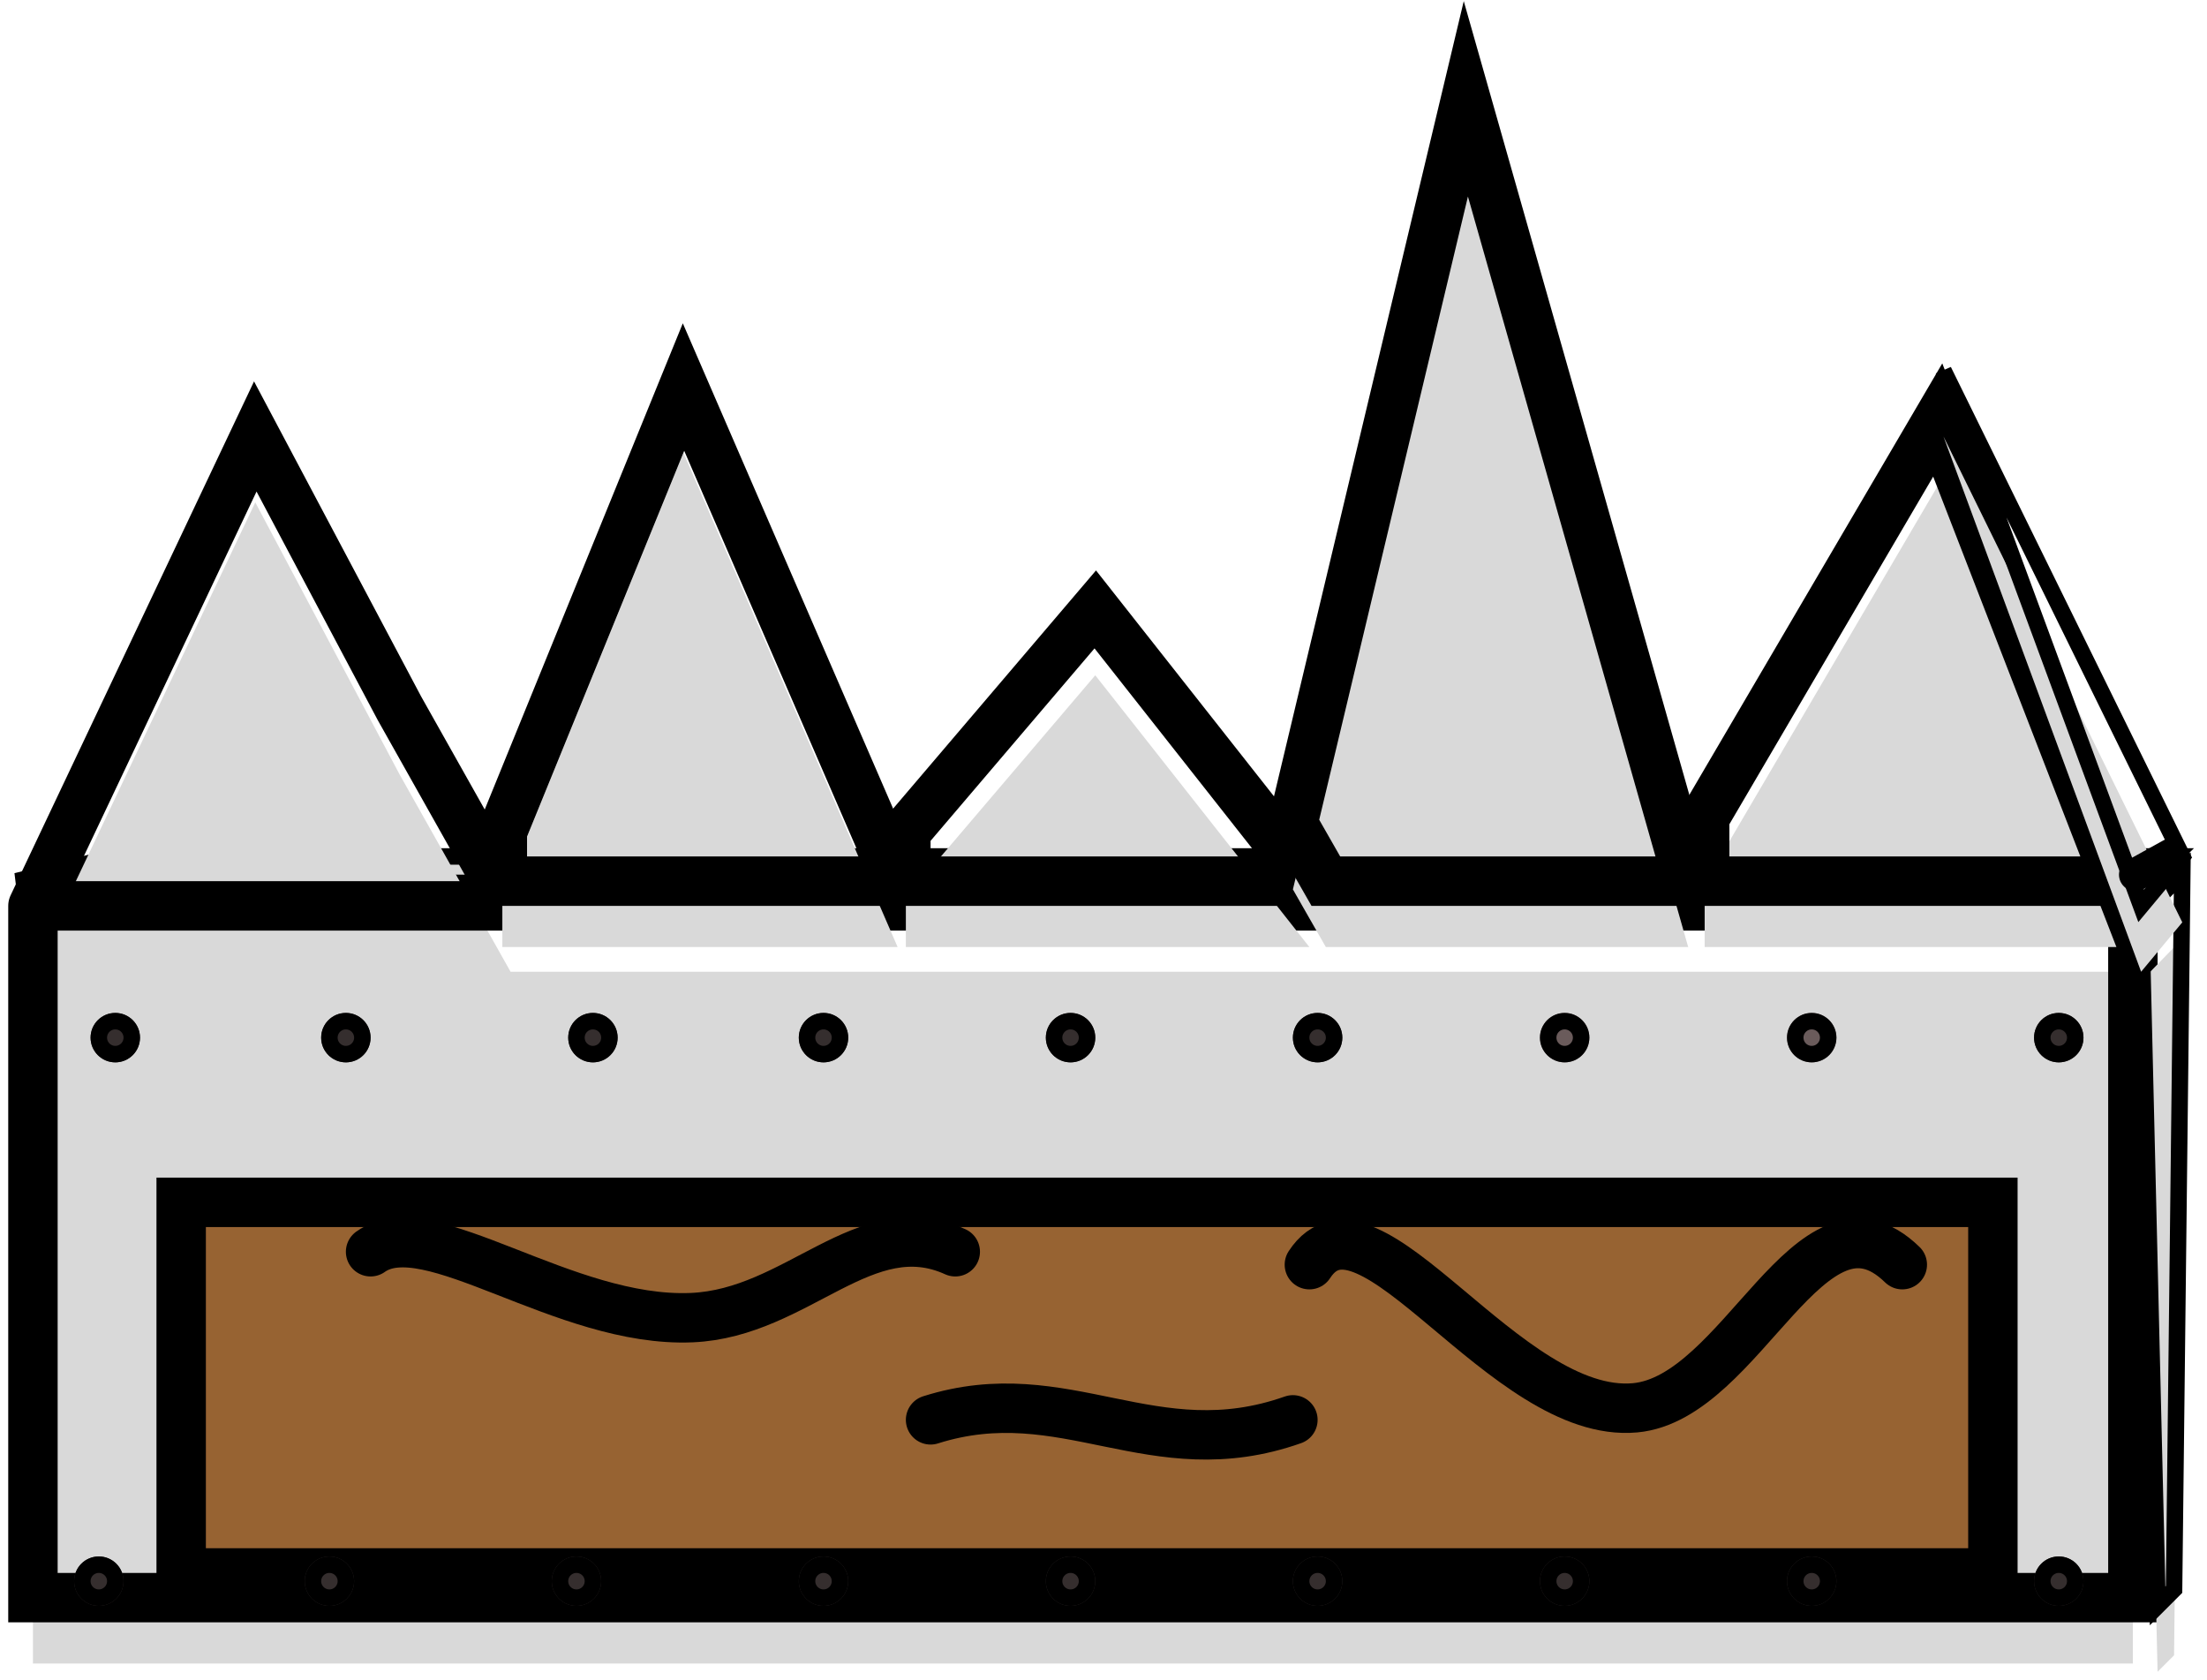 <svg width="134" height="102" viewBox="0 0 134 102" fill="none" xmlns="http://www.w3.org/2000/svg">
<path d="M7.002 52L1 53.5L130 54L132 52H7.002Z" fill="#D9D9D9" stroke="black" stroke-linecap="round"/>
<g filter="url(#filter0_i_442_788)">
<path d="M2 97V55L15.5 26.5L24.25 43L31 55H129.5V97H2Z" fill="#D9D9D9"/>
</g>
<path d="M2 55V97H129.5V55H31M2 55L15.5 26.5L24.25 43L31 55M2 55H31" stroke="black" stroke-width="3" stroke-linecap="round"/>
<g filter="url(#filter1_di_442_788)">
<path d="M11 87.5V65H121V87.5H11Z" fill="#976332"/>
<path d="M11 87.5V65H121V87.5H11Z" stroke="black" stroke-width="3" stroke-linecap="round"/>
</g>
<g filter="url(#filter2_d_442_788)">
<path d="M22.5 72C26 69.5 34.233 76.332 42 76C48.435 75.725 52.5 69.5 58 72" stroke="black" stroke-width="3" stroke-linecap="round"/>
</g>
<g filter="url(#filter3_d_442_788)">
<path d="M79.5 72.784C83.049 67.352 91.398 82.195 99.275 81.475C105.8 80.878 109.923 67.352 115.5 72.784" stroke="black" stroke-width="3" stroke-linecap="round"/>
</g>
<g filter="url(#filter4_d_442_788)">
<path d="M56.5 82.206C64.671 79.618 70 85.206 78.5 82.206" stroke="black" stroke-width="3" stroke-linecap="round"/>
</g>
<g filter="url(#filter5_i_442_788)">
<path d="M41.5 23.5L30.5 50.5V53.5H54.5L41.5 23.5Z" fill="#D9D9D9"/>
</g>
<path d="M41.5 23.5L30.5 50.5V53.5H54.5L41.5 23.5Z" stroke="black" stroke-width="3" stroke-linecap="round"/>
<g filter="url(#filter6_i_442_788)">
<path d="M66.5 37L55 50.5V53.5H79.5L66.5 37Z" fill="#D9D9D9"/>
</g>
<path d="M66.5 37L55 50.5V53.5H79.5L66.5 37Z" stroke="black" stroke-width="3" stroke-linecap="round"/>
<g filter="url(#filter7_i_442_788)">
<path d="M89 6L78.5 50L80.5 53.5H102.5L89 6Z" fill="#D9D9D9"/>
</g>
<path d="M89 6L78.5 50L80.5 53.5H102.5L89 6Z" stroke="black" stroke-width="3" stroke-linecap="round"/>
<g filter="url(#filter8_i_442_788)">
<path d="M117.651 25.5L103.5 49.638V53.5H128.5L117.651 25.5Z" fill="#D9D9D9"/>
</g>
<path d="M117.651 25.5L103.5 49.638V53.5H128.5L117.651 25.5Z" stroke="black" stroke-width="3" stroke-linecap="round"/>
<g filter="url(#filter9_d_442_788)">
<circle cx="7" cy="59" r="1.5" fill="#352E2E"/>
<circle cx="7" cy="59" r="1" stroke="black"/>
</g>
<g filter="url(#filter10_d_442_788)">
<circle cx="21" cy="59" r="1.5" fill="#352E2E"/>
<circle cx="21" cy="59" r="1" stroke="black"/>
</g>
<g filter="url(#filter11_d_442_788)">
<circle cx="36" cy="59" r="1.5" fill="#352E2E"/>
<circle cx="36" cy="59" r="1" stroke="black"/>
</g>
<g filter="url(#filter12_d_442_788)">
<circle cx="50" cy="59" r="1.5" fill="#352E2E"/>
<circle cx="50" cy="59" r="1" stroke="black"/>
</g>
<g filter="url(#filter13_d_442_788)">
<circle cx="65" cy="59" r="1.5" fill="#352E2E"/>
<circle cx="65" cy="59" r="1" stroke="black"/>
</g>
<g filter="url(#filter14_d_442_788)">
<circle cx="80" cy="59" r="1.5" fill="#352E2E"/>
<circle cx="80" cy="59" r="1" stroke="black"/>
</g>
<g filter="url(#filter15_d_442_788)">
<circle cx="95" cy="59" r="1.5" fill="#6A5B5B"/>
<circle cx="95" cy="59" r="1" stroke="black"/>
</g>
<g filter="url(#filter16_d_442_788)">
<circle cx="110" cy="59" r="1.5" fill="#6A5B5B"/>
<circle cx="110" cy="59" r="1" stroke="black"/>
</g>
<g filter="url(#filter17_d_442_788)">
<circle cx="125" cy="59" r="1.5" fill="#352E2E"/>
<circle cx="125" cy="59" r="1" stroke="black"/>
</g>
<g filter="url(#filter18_d_442_788)">
<circle cx="125" cy="92" r="1.5" fill="#352E2E"/>
<circle cx="125" cy="92" r="1" stroke="black"/>
</g>
<g filter="url(#filter19_d_442_788)">
<circle cx="110" cy="92" r="1.5" fill="#352E2E"/>
<circle cx="110" cy="92" r="1" stroke="black"/>
</g>
<g filter="url(#filter20_d_442_788)">
<circle cx="95" cy="92" r="1.5" fill="#352E2E"/>
<circle cx="95" cy="92" r="1" stroke="black"/>
</g>
<g filter="url(#filter21_d_442_788)">
<circle cx="80" cy="92" r="1.5" fill="#352E2E"/>
<circle cx="80" cy="92" r="1" stroke="black"/>
</g>
<g filter="url(#filter22_d_442_788)">
<circle cx="50" cy="92" r="1.5" fill="#352E2E"/>
<circle cx="50" cy="92" r="1" stroke="black"/>
</g>
<g filter="url(#filter23_d_442_788)">
<circle cx="65" cy="92" r="1.5" fill="#352E2E"/>
<circle cx="65" cy="92" r="1" stroke="black"/>
</g>
<g filter="url(#filter24_d_442_788)">
<circle cx="35" cy="92" r="1.5" fill="#352E2E"/>
<circle cx="35" cy="92" r="1" stroke="black"/>
</g>
<g filter="url(#filter25_d_442_788)">
<circle cx="20" cy="92" r="1.5" fill="#352E2E"/>
<circle cx="20" cy="92" r="1" stroke="black"/>
</g>
<g filter="url(#filter26_d_442_788)">
<circle cx="6" cy="92" r="1.5" fill="#352E2E"/>
<circle cx="6" cy="92" r="1" stroke="black"/>
</g>
<g filter="url(#filter27_i_442_788)">
<path d="M132 96.5L131 97.5L130 55.571L132.5 53L132 96.5Z" fill="#D9D9D9"/>
</g>
<path d="M132 96.5L131 97.5L130 55.571L132.5 53L132 96.5Z" stroke="black" stroke-linecap="round"/>
<g filter="url(#filter28_i_442_788)">
<path d="M132.5 52L118 22.5L130 55L132.5 52Z" fill="#D9D9D9"/>
</g>
<path d="M132.5 52L118 22.5L130 55L132.5 52Z" stroke="black" stroke-linecap="round"/>
<path d="M129.656 53.105L131.844 51.895" stroke="black" stroke-width="2" stroke-linecap="round"/>
<defs>
<filter id="filter0_i_442_788" x="0.5" y="23.156" width="130.5" height="79.344" filterUnits="userSpaceOnUse" color-interpolation-filters="sRGB">
<feFlood flood-opacity="0" result="BackgroundImageFix"/>
<feBlend mode="normal" in="SourceGraphic" in2="BackgroundImageFix" result="shape"/>
<feColorMatrix in="SourceAlpha" type="matrix" values="0 0 0 0 0 0 0 0 0 0 0 0 0 0 0 0 0 0 127 0" result="hardAlpha"/>
<feOffset dy="4"/>
<feGaussianBlur stdDeviation="5"/>
<feComposite in2="hardAlpha" operator="arithmetic" k2="-1" k3="1"/>
<feColorMatrix type="matrix" values="0 0 0 0 0 0 0 0 0 0 0 0 0 0 0 0 0 0 0.6 0"/>
<feBlend mode="normal" in2="shape" result="effect1_innerShadow_442_788"/>
</filter>
<filter id="filter1_di_442_788" x="5.5" y="63.5" width="121" height="33.5" filterUnits="userSpaceOnUse" color-interpolation-filters="sRGB">
<feFlood flood-opacity="0" result="BackgroundImageFix"/>
<feColorMatrix in="SourceAlpha" type="matrix" values="0 0 0 0 0 0 0 0 0 0 0 0 0 0 0 0 0 0 127 0" result="hardAlpha"/>
<feOffset dy="4"/>
<feGaussianBlur stdDeviation="2"/>
<feComposite in2="hardAlpha" operator="out"/>
<feColorMatrix type="matrix" values="0 0 0 0 0 0 0 0 0 0 0 0 0 0 0 0 0 0 0.25 0"/>
<feBlend mode="normal" in2="BackgroundImageFix" result="effect1_dropShadow_442_788"/>
<feBlend mode="normal" in="SourceGraphic" in2="effect1_dropShadow_442_788" result="shape"/>
<feColorMatrix in="SourceAlpha" type="matrix" values="0 0 0 0 0 0 0 0 0 0 0 0 0 0 0 0 0 0 127 0" result="hardAlpha"/>
<feOffset dy="4"/>
<feGaussianBlur stdDeviation="5"/>
<feComposite in2="hardAlpha" operator="arithmetic" k2="-1" k3="1"/>
<feColorMatrix type="matrix" values="0 0 0 0 0 0 0 0 0 0 0 0 0 0 0 0 0 0 0.8 0"/>
<feBlend mode="normal" in2="shape" result="effect2_innerShadow_442_788"/>
</filter>
<filter id="filter2_d_442_788" x="13" y="65.909" width="54.5" height="23.603" filterUnits="userSpaceOnUse" color-interpolation-filters="sRGB">
<feFlood flood-opacity="0" result="BackgroundImageFix"/>
<feColorMatrix in="SourceAlpha" type="matrix" values="0 0 0 0 0 0 0 0 0 0 0 0 0 0 0 0 0 0 127 0" result="hardAlpha"/>
<feOffset dy="4"/>
<feGaussianBlur stdDeviation="4"/>
<feComposite in2="hardAlpha" operator="out"/>
<feColorMatrix type="matrix" values="0 0 0 0 0 0 0 0 0 0 0 0 0 0 0 0 0 0 0.8 0"/>
<feBlend mode="normal" in2="BackgroundImageFix" result="effect1_dropShadow_442_788"/>
<feBlend mode="normal" in="SourceGraphic" in2="effect1_dropShadow_442_788" result="shape"/>
</filter>
<filter id="filter3_d_442_788" x="70" y="66" width="55" height="29" filterUnits="userSpaceOnUse" color-interpolation-filters="sRGB">
<feFlood flood-opacity="0" result="BackgroundImageFix"/>
<feColorMatrix in="SourceAlpha" type="matrix" values="0 0 0 0 0 0 0 0 0 0 0 0 0 0 0 0 0 0 127 0" result="hardAlpha"/>
<feOffset dy="4"/>
<feGaussianBlur stdDeviation="4"/>
<feComposite in2="hardAlpha" operator="out"/>
<feColorMatrix type="matrix" values="0 0 0 0 0 0 0 0 0 0 0 0 0 0 0 0 0 0 0.8 0"/>
<feBlend mode="normal" in2="BackgroundImageFix" result="effect1_dropShadow_442_788"/>
<feBlend mode="normal" in="SourceGraphic" in2="effect1_dropShadow_442_788" result="shape"/>
</filter>
<filter id="filter4_d_442_788" x="47" y="76.001" width="41" height="20.617" filterUnits="userSpaceOnUse" color-interpolation-filters="sRGB">
<feFlood flood-opacity="0" result="BackgroundImageFix"/>
<feColorMatrix in="SourceAlpha" type="matrix" values="0 0 0 0 0 0 0 0 0 0 0 0 0 0 0 0 0 0 127 0" result="hardAlpha"/>
<feOffset dy="4"/>
<feGaussianBlur stdDeviation="4"/>
<feComposite in2="hardAlpha" operator="out"/>
<feColorMatrix type="matrix" values="0 0 0 0 0 0 0 0 0 0 0 0 0 0 0 0 0 0 0.8 0"/>
<feBlend mode="normal" in2="BackgroundImageFix" result="effect1_dropShadow_442_788"/>
<feBlend mode="normal" in="SourceGraphic" in2="effect1_dropShadow_442_788" result="shape"/>
</filter>
<filter id="filter5_i_442_788" x="29" y="19.629" width="27.785" height="39.371" filterUnits="userSpaceOnUse" color-interpolation-filters="sRGB">
<feFlood flood-opacity="0" result="BackgroundImageFix"/>
<feBlend mode="normal" in="SourceGraphic" in2="BackgroundImageFix" result="shape"/>
<feColorMatrix in="SourceAlpha" type="matrix" values="0 0 0 0 0 0 0 0 0 0 0 0 0 0 0 0 0 0 127 0" result="hardAlpha"/>
<feOffset dy="4"/>
<feGaussianBlur stdDeviation="4"/>
<feComposite in2="hardAlpha" operator="arithmetic" k2="-1" k3="1"/>
<feColorMatrix type="matrix" values="0 0 0 0 0 0 0 0 0 0 0 0 0 0 0 0 0 0 0.4 0"/>
<feBlend mode="normal" in2="shape" result="effect1_innerShadow_442_788"/>
</filter>
<filter id="filter6_i_442_788" x="53.5" y="34.634" width="29.092" height="24.366" filterUnits="userSpaceOnUse" color-interpolation-filters="sRGB">
<feFlood flood-opacity="0" result="BackgroundImageFix"/>
<feBlend mode="normal" in="SourceGraphic" in2="BackgroundImageFix" result="shape"/>
<feColorMatrix in="SourceAlpha" type="matrix" values="0 0 0 0 0 0 0 0 0 0 0 0 0 0 0 0 0 0 127 0" result="hardAlpha"/>
<feOffset dy="4"/>
<feGaussianBlur stdDeviation="4"/>
<feComposite in2="hardAlpha" operator="arithmetic" k2="-1" k3="1"/>
<feColorMatrix type="matrix" values="0 0 0 0 0 0 0 0 0 0 0 0 0 0 0 0 0 0 1 0"/>
<feBlend mode="normal" in2="shape" result="effect1_innerShadow_442_788"/>
</filter>
<filter id="filter7_i_442_788" x="76.903" y="0.068" width="27.582" height="58.932" filterUnits="userSpaceOnUse" color-interpolation-filters="sRGB">
<feFlood flood-opacity="0" result="BackgroundImageFix"/>
<feBlend mode="normal" in="SourceGraphic" in2="BackgroundImageFix" result="shape"/>
<feColorMatrix in="SourceAlpha" type="matrix" values="0 0 0 0 0 0 0 0 0 0 0 0 0 0 0 0 0 0 127 0" result="hardAlpha"/>
<feOffset dy="4"/>
<feGaussianBlur stdDeviation="4"/>
<feComposite in2="hardAlpha" operator="arithmetic" k2="-1" k3="1"/>
<feColorMatrix type="matrix" values="0 0 0 0 0 0 0 0 0 0 0 0 0 0 0 0 0 0 0.4 0"/>
<feBlend mode="normal" in2="shape" result="effect1_innerShadow_442_788"/>
</filter>
<filter id="filter8_i_442_788" x="102" y="22.062" width="28.689" height="36.938" filterUnits="userSpaceOnUse" color-interpolation-filters="sRGB">
<feFlood flood-opacity="0" result="BackgroundImageFix"/>
<feBlend mode="normal" in="SourceGraphic" in2="BackgroundImageFix" result="shape"/>
<feColorMatrix in="SourceAlpha" type="matrix" values="0 0 0 0 0 0 0 0 0 0 0 0 0 0 0 0 0 0 127 0" result="hardAlpha"/>
<feOffset dy="4"/>
<feGaussianBlur stdDeviation="4"/>
<feComposite in2="hardAlpha" operator="arithmetic" k2="-1" k3="1"/>
<feColorMatrix type="matrix" values="0 0 0 0 0 0 0 0 0 0 0 0 0 0 0 0 0 0 0.6 0"/>
<feBlend mode="normal" in2="shape" result="effect1_innerShadow_442_788"/>
</filter>
<filter id="filter9_d_442_788" x="1.5" y="57.5" width="11" height="11" filterUnits="userSpaceOnUse" color-interpolation-filters="sRGB">
<feFlood flood-opacity="0" result="BackgroundImageFix"/>
<feColorMatrix in="SourceAlpha" type="matrix" values="0 0 0 0 0 0 0 0 0 0 0 0 0 0 0 0 0 0 127 0" result="hardAlpha"/>
<feOffset dy="4"/>
<feGaussianBlur stdDeviation="2"/>
<feComposite in2="hardAlpha" operator="out"/>
<feColorMatrix type="matrix" values="0 0 0 0 0 0 0 0 0 0 0 0 0 0 0 0 0 0 0.25 0"/>
<feBlend mode="normal" in2="BackgroundImageFix" result="effect1_dropShadow_442_788"/>
<feBlend mode="normal" in="SourceGraphic" in2="effect1_dropShadow_442_788" result="shape"/>
</filter>
<filter id="filter10_d_442_788" x="15.5" y="57.5" width="11" height="11" filterUnits="userSpaceOnUse" color-interpolation-filters="sRGB">
<feFlood flood-opacity="0" result="BackgroundImageFix"/>
<feColorMatrix in="SourceAlpha" type="matrix" values="0 0 0 0 0 0 0 0 0 0 0 0 0 0 0 0 0 0 127 0" result="hardAlpha"/>
<feOffset dy="4"/>
<feGaussianBlur stdDeviation="2"/>
<feComposite in2="hardAlpha" operator="out"/>
<feColorMatrix type="matrix" values="0 0 0 0 0 0 0 0 0 0 0 0 0 0 0 0 0 0 0.25 0"/>
<feBlend mode="normal" in2="BackgroundImageFix" result="effect1_dropShadow_442_788"/>
<feBlend mode="normal" in="SourceGraphic" in2="effect1_dropShadow_442_788" result="shape"/>
</filter>
<filter id="filter11_d_442_788" x="30.5" y="57.5" width="11" height="11" filterUnits="userSpaceOnUse" color-interpolation-filters="sRGB">
<feFlood flood-opacity="0" result="BackgroundImageFix"/>
<feColorMatrix in="SourceAlpha" type="matrix" values="0 0 0 0 0 0 0 0 0 0 0 0 0 0 0 0 0 0 127 0" result="hardAlpha"/>
<feOffset dy="4"/>
<feGaussianBlur stdDeviation="2"/>
<feComposite in2="hardAlpha" operator="out"/>
<feColorMatrix type="matrix" values="0 0 0 0 0 0 0 0 0 0 0 0 0 0 0 0 0 0 0.25 0"/>
<feBlend mode="normal" in2="BackgroundImageFix" result="effect1_dropShadow_442_788"/>
<feBlend mode="normal" in="SourceGraphic" in2="effect1_dropShadow_442_788" result="shape"/>
</filter>
<filter id="filter12_d_442_788" x="44.5" y="57.5" width="11" height="11" filterUnits="userSpaceOnUse" color-interpolation-filters="sRGB">
<feFlood flood-opacity="0" result="BackgroundImageFix"/>
<feColorMatrix in="SourceAlpha" type="matrix" values="0 0 0 0 0 0 0 0 0 0 0 0 0 0 0 0 0 0 127 0" result="hardAlpha"/>
<feOffset dy="4"/>
<feGaussianBlur stdDeviation="2"/>
<feComposite in2="hardAlpha" operator="out"/>
<feColorMatrix type="matrix" values="0 0 0 0 0 0 0 0 0 0 0 0 0 0 0 0 0 0 0.25 0"/>
<feBlend mode="normal" in2="BackgroundImageFix" result="effect1_dropShadow_442_788"/>
<feBlend mode="normal" in="SourceGraphic" in2="effect1_dropShadow_442_788" result="shape"/>
</filter>
<filter id="filter13_d_442_788" x="59.5" y="57.5" width="11" height="11" filterUnits="userSpaceOnUse" color-interpolation-filters="sRGB">
<feFlood flood-opacity="0" result="BackgroundImageFix"/>
<feColorMatrix in="SourceAlpha" type="matrix" values="0 0 0 0 0 0 0 0 0 0 0 0 0 0 0 0 0 0 127 0" result="hardAlpha"/>
<feOffset dy="4"/>
<feGaussianBlur stdDeviation="2"/>
<feComposite in2="hardAlpha" operator="out"/>
<feColorMatrix type="matrix" values="0 0 0 0 0 0 0 0 0 0 0 0 0 0 0 0 0 0 0.25 0"/>
<feBlend mode="normal" in2="BackgroundImageFix" result="effect1_dropShadow_442_788"/>
<feBlend mode="normal" in="SourceGraphic" in2="effect1_dropShadow_442_788" result="shape"/>
</filter>
<filter id="filter14_d_442_788" x="74.5" y="57.5" width="11" height="11" filterUnits="userSpaceOnUse" color-interpolation-filters="sRGB">
<feFlood flood-opacity="0" result="BackgroundImageFix"/>
<feColorMatrix in="SourceAlpha" type="matrix" values="0 0 0 0 0 0 0 0 0 0 0 0 0 0 0 0 0 0 127 0" result="hardAlpha"/>
<feOffset dy="4"/>
<feGaussianBlur stdDeviation="2"/>
<feComposite in2="hardAlpha" operator="out"/>
<feColorMatrix type="matrix" values="0 0 0 0 0 0 0 0 0 0 0 0 0 0 0 0 0 0 0.25 0"/>
<feBlend mode="normal" in2="BackgroundImageFix" result="effect1_dropShadow_442_788"/>
<feBlend mode="normal" in="SourceGraphic" in2="effect1_dropShadow_442_788" result="shape"/>
</filter>
<filter id="filter15_d_442_788" x="89.5" y="57.5" width="11" height="11" filterUnits="userSpaceOnUse" color-interpolation-filters="sRGB">
<feFlood flood-opacity="0" result="BackgroundImageFix"/>
<feColorMatrix in="SourceAlpha" type="matrix" values="0 0 0 0 0 0 0 0 0 0 0 0 0 0 0 0 0 0 127 0" result="hardAlpha"/>
<feOffset dy="4"/>
<feGaussianBlur stdDeviation="2"/>
<feComposite in2="hardAlpha" operator="out"/>
<feColorMatrix type="matrix" values="0 0 0 0 0 0 0 0 0 0 0 0 0 0 0 0 0 0 0.25 0"/>
<feBlend mode="normal" in2="BackgroundImageFix" result="effect1_dropShadow_442_788"/>
<feBlend mode="normal" in="SourceGraphic" in2="effect1_dropShadow_442_788" result="shape"/>
</filter>
<filter id="filter16_d_442_788" x="104.5" y="57.5" width="11" height="11" filterUnits="userSpaceOnUse" color-interpolation-filters="sRGB">
<feFlood flood-opacity="0" result="BackgroundImageFix"/>
<feColorMatrix in="SourceAlpha" type="matrix" values="0 0 0 0 0 0 0 0 0 0 0 0 0 0 0 0 0 0 127 0" result="hardAlpha"/>
<feOffset dy="4"/>
<feGaussianBlur stdDeviation="2"/>
<feComposite in2="hardAlpha" operator="out"/>
<feColorMatrix type="matrix" values="0 0 0 0 0 0 0 0 0 0 0 0 0 0 0 0 0 0 0.25 0"/>
<feBlend mode="normal" in2="BackgroundImageFix" result="effect1_dropShadow_442_788"/>
<feBlend mode="normal" in="SourceGraphic" in2="effect1_dropShadow_442_788" result="shape"/>
</filter>
<filter id="filter17_d_442_788" x="119.5" y="57.5" width="11" height="11" filterUnits="userSpaceOnUse" color-interpolation-filters="sRGB">
<feFlood flood-opacity="0" result="BackgroundImageFix"/>
<feColorMatrix in="SourceAlpha" type="matrix" values="0 0 0 0 0 0 0 0 0 0 0 0 0 0 0 0 0 0 127 0" result="hardAlpha"/>
<feOffset dy="4"/>
<feGaussianBlur stdDeviation="2"/>
<feComposite in2="hardAlpha" operator="out"/>
<feColorMatrix type="matrix" values="0 0 0 0 0 0 0 0 0 0 0 0 0 0 0 0 0 0 0.25 0"/>
<feBlend mode="normal" in2="BackgroundImageFix" result="effect1_dropShadow_442_788"/>
<feBlend mode="normal" in="SourceGraphic" in2="effect1_dropShadow_442_788" result="shape"/>
</filter>
<filter id="filter18_d_442_788" x="119.5" y="90.5" width="11" height="11" filterUnits="userSpaceOnUse" color-interpolation-filters="sRGB">
<feFlood flood-opacity="0" result="BackgroundImageFix"/>
<feColorMatrix in="SourceAlpha" type="matrix" values="0 0 0 0 0 0 0 0 0 0 0 0 0 0 0 0 0 0 127 0" result="hardAlpha"/>
<feOffset dy="4"/>
<feGaussianBlur stdDeviation="2"/>
<feComposite in2="hardAlpha" operator="out"/>
<feColorMatrix type="matrix" values="0 0 0 0 0 0 0 0 0 0 0 0 0 0 0 0 0 0 0.25 0"/>
<feBlend mode="normal" in2="BackgroundImageFix" result="effect1_dropShadow_442_788"/>
<feBlend mode="normal" in="SourceGraphic" in2="effect1_dropShadow_442_788" result="shape"/>
</filter>
<filter id="filter19_d_442_788" x="104.5" y="90.5" width="11" height="11" filterUnits="userSpaceOnUse" color-interpolation-filters="sRGB">
<feFlood flood-opacity="0" result="BackgroundImageFix"/>
<feColorMatrix in="SourceAlpha" type="matrix" values="0 0 0 0 0 0 0 0 0 0 0 0 0 0 0 0 0 0 127 0" result="hardAlpha"/>
<feOffset dy="4"/>
<feGaussianBlur stdDeviation="2"/>
<feComposite in2="hardAlpha" operator="out"/>
<feColorMatrix type="matrix" values="0 0 0 0 0 0 0 0 0 0 0 0 0 0 0 0 0 0 0.25 0"/>
<feBlend mode="normal" in2="BackgroundImageFix" result="effect1_dropShadow_442_788"/>
<feBlend mode="normal" in="SourceGraphic" in2="effect1_dropShadow_442_788" result="shape"/>
</filter>
<filter id="filter20_d_442_788" x="89.5" y="90.5" width="11" height="11" filterUnits="userSpaceOnUse" color-interpolation-filters="sRGB">
<feFlood flood-opacity="0" result="BackgroundImageFix"/>
<feColorMatrix in="SourceAlpha" type="matrix" values="0 0 0 0 0 0 0 0 0 0 0 0 0 0 0 0 0 0 127 0" result="hardAlpha"/>
<feOffset dy="4"/>
<feGaussianBlur stdDeviation="2"/>
<feComposite in2="hardAlpha" operator="out"/>
<feColorMatrix type="matrix" values="0 0 0 0 0 0 0 0 0 0 0 0 0 0 0 0 0 0 0.25 0"/>
<feBlend mode="normal" in2="BackgroundImageFix" result="effect1_dropShadow_442_788"/>
<feBlend mode="normal" in="SourceGraphic" in2="effect1_dropShadow_442_788" result="shape"/>
</filter>
<filter id="filter21_d_442_788" x="74.5" y="90.5" width="11" height="11" filterUnits="userSpaceOnUse" color-interpolation-filters="sRGB">
<feFlood flood-opacity="0" result="BackgroundImageFix"/>
<feColorMatrix in="SourceAlpha" type="matrix" values="0 0 0 0 0 0 0 0 0 0 0 0 0 0 0 0 0 0 127 0" result="hardAlpha"/>
<feOffset dy="4"/>
<feGaussianBlur stdDeviation="2"/>
<feComposite in2="hardAlpha" operator="out"/>
<feColorMatrix type="matrix" values="0 0 0 0 0 0 0 0 0 0 0 0 0 0 0 0 0 0 0.25 0"/>
<feBlend mode="normal" in2="BackgroundImageFix" result="effect1_dropShadow_442_788"/>
<feBlend mode="normal" in="SourceGraphic" in2="effect1_dropShadow_442_788" result="shape"/>
</filter>
<filter id="filter22_d_442_788" x="44.5" y="90.5" width="11" height="11" filterUnits="userSpaceOnUse" color-interpolation-filters="sRGB">
<feFlood flood-opacity="0" result="BackgroundImageFix"/>
<feColorMatrix in="SourceAlpha" type="matrix" values="0 0 0 0 0 0 0 0 0 0 0 0 0 0 0 0 0 0 127 0" result="hardAlpha"/>
<feOffset dy="4"/>
<feGaussianBlur stdDeviation="2"/>
<feComposite in2="hardAlpha" operator="out"/>
<feColorMatrix type="matrix" values="0 0 0 0 0 0 0 0 0 0 0 0 0 0 0 0 0 0 0.25 0"/>
<feBlend mode="normal" in2="BackgroundImageFix" result="effect1_dropShadow_442_788"/>
<feBlend mode="normal" in="SourceGraphic" in2="effect1_dropShadow_442_788" result="shape"/>
</filter>
<filter id="filter23_d_442_788" x="59.5" y="90.5" width="11" height="11" filterUnits="userSpaceOnUse" color-interpolation-filters="sRGB">
<feFlood flood-opacity="0" result="BackgroundImageFix"/>
<feColorMatrix in="SourceAlpha" type="matrix" values="0 0 0 0 0 0 0 0 0 0 0 0 0 0 0 0 0 0 127 0" result="hardAlpha"/>
<feOffset dy="4"/>
<feGaussianBlur stdDeviation="2"/>
<feComposite in2="hardAlpha" operator="out"/>
<feColorMatrix type="matrix" values="0 0 0 0 0 0 0 0 0 0 0 0 0 0 0 0 0 0 0.25 0"/>
<feBlend mode="normal" in2="BackgroundImageFix" result="effect1_dropShadow_442_788"/>
<feBlend mode="normal" in="SourceGraphic" in2="effect1_dropShadow_442_788" result="shape"/>
</filter>
<filter id="filter24_d_442_788" x="29.5" y="90.5" width="11" height="11" filterUnits="userSpaceOnUse" color-interpolation-filters="sRGB">
<feFlood flood-opacity="0" result="BackgroundImageFix"/>
<feColorMatrix in="SourceAlpha" type="matrix" values="0 0 0 0 0 0 0 0 0 0 0 0 0 0 0 0 0 0 127 0" result="hardAlpha"/>
<feOffset dy="4"/>
<feGaussianBlur stdDeviation="2"/>
<feComposite in2="hardAlpha" operator="out"/>
<feColorMatrix type="matrix" values="0 0 0 0 0 0 0 0 0 0 0 0 0 0 0 0 0 0 0.25 0"/>
<feBlend mode="normal" in2="BackgroundImageFix" result="effect1_dropShadow_442_788"/>
<feBlend mode="normal" in="SourceGraphic" in2="effect1_dropShadow_442_788" result="shape"/>
</filter>
<filter id="filter25_d_442_788" x="14.5" y="90.5" width="11" height="11" filterUnits="userSpaceOnUse" color-interpolation-filters="sRGB">
<feFlood flood-opacity="0" result="BackgroundImageFix"/>
<feColorMatrix in="SourceAlpha" type="matrix" values="0 0 0 0 0 0 0 0 0 0 0 0 0 0 0 0 0 0 127 0" result="hardAlpha"/>
<feOffset dy="4"/>
<feGaussianBlur stdDeviation="2"/>
<feComposite in2="hardAlpha" operator="out"/>
<feColorMatrix type="matrix" values="0 0 0 0 0 0 0 0 0 0 0 0 0 0 0 0 0 0 0.25 0"/>
<feBlend mode="normal" in2="BackgroundImageFix" result="effect1_dropShadow_442_788"/>
<feBlend mode="normal" in="SourceGraphic" in2="effect1_dropShadow_442_788" result="shape"/>
</filter>
<filter id="filter26_d_442_788" x="0.5" y="90.5" width="11" height="11" filterUnits="userSpaceOnUse" color-interpolation-filters="sRGB">
<feFlood flood-opacity="0" result="BackgroundImageFix"/>
<feColorMatrix in="SourceAlpha" type="matrix" values="0 0 0 0 0 0 0 0 0 0 0 0 0 0 0 0 0 0 127 0" result="hardAlpha"/>
<feOffset dy="4"/>
<feGaussianBlur stdDeviation="2"/>
<feComposite in2="hardAlpha" operator="out"/>
<feColorMatrix type="matrix" values="0 0 0 0 0 0 0 0 0 0 0 0 0 0 0 0 0 0 0.25 0"/>
<feBlend mode="normal" in2="BackgroundImageFix" result="effect1_dropShadow_442_788"/>
<feBlend mode="normal" in="SourceGraphic" in2="effect1_dropShadow_442_788" result="shape"/>
</filter>
<filter id="filter27_i_442_788" x="129.495" y="51.754" width="3.52" height="50.925" filterUnits="userSpaceOnUse" color-interpolation-filters="sRGB">
<feFlood flood-opacity="0" result="BackgroundImageFix"/>
<feBlend mode="normal" in="SourceGraphic" in2="BackgroundImageFix" result="shape"/>
<feColorMatrix in="SourceAlpha" type="matrix" values="0 0 0 0 0 0 0 0 0 0 0 0 0 0 0 0 0 0 127 0" result="hardAlpha"/>
<feOffset dy="4"/>
<feGaussianBlur stdDeviation="4"/>
<feComposite in2="hardAlpha" operator="arithmetic" k2="-1" k3="1"/>
<feColorMatrix type="matrix" values="0 0 0 0 0 0 0 0 0 0 0 0 0 0 0 0 0 0 0.8 0"/>
<feBlend mode="normal" in2="shape" result="effect1_innerShadow_442_788"/>
</filter>
<filter id="filter28_i_442_788" x="117.531" y="22.279" width="15.56" height="37.705" filterUnits="userSpaceOnUse" color-interpolation-filters="sRGB">
<feFlood flood-opacity="0" result="BackgroundImageFix"/>
<feBlend mode="normal" in="SourceGraphic" in2="BackgroundImageFix" result="shape"/>
<feColorMatrix in="SourceAlpha" type="matrix" values="0 0 0 0 0 0 0 0 0 0 0 0 0 0 0 0 0 0 127 0" result="hardAlpha"/>
<feOffset dy="4"/>
<feGaussianBlur stdDeviation="4"/>
<feComposite in2="hardAlpha" operator="arithmetic" k2="-1" k3="1"/>
<feColorMatrix type="matrix" values="0 0 0 0 0 0 0 0 0 0 0 0 0 0 0 0 0 0 0.8 0"/>
<feBlend mode="normal" in2="shape" result="effect1_innerShadow_442_788"/>
</filter>
</defs>
</svg>

